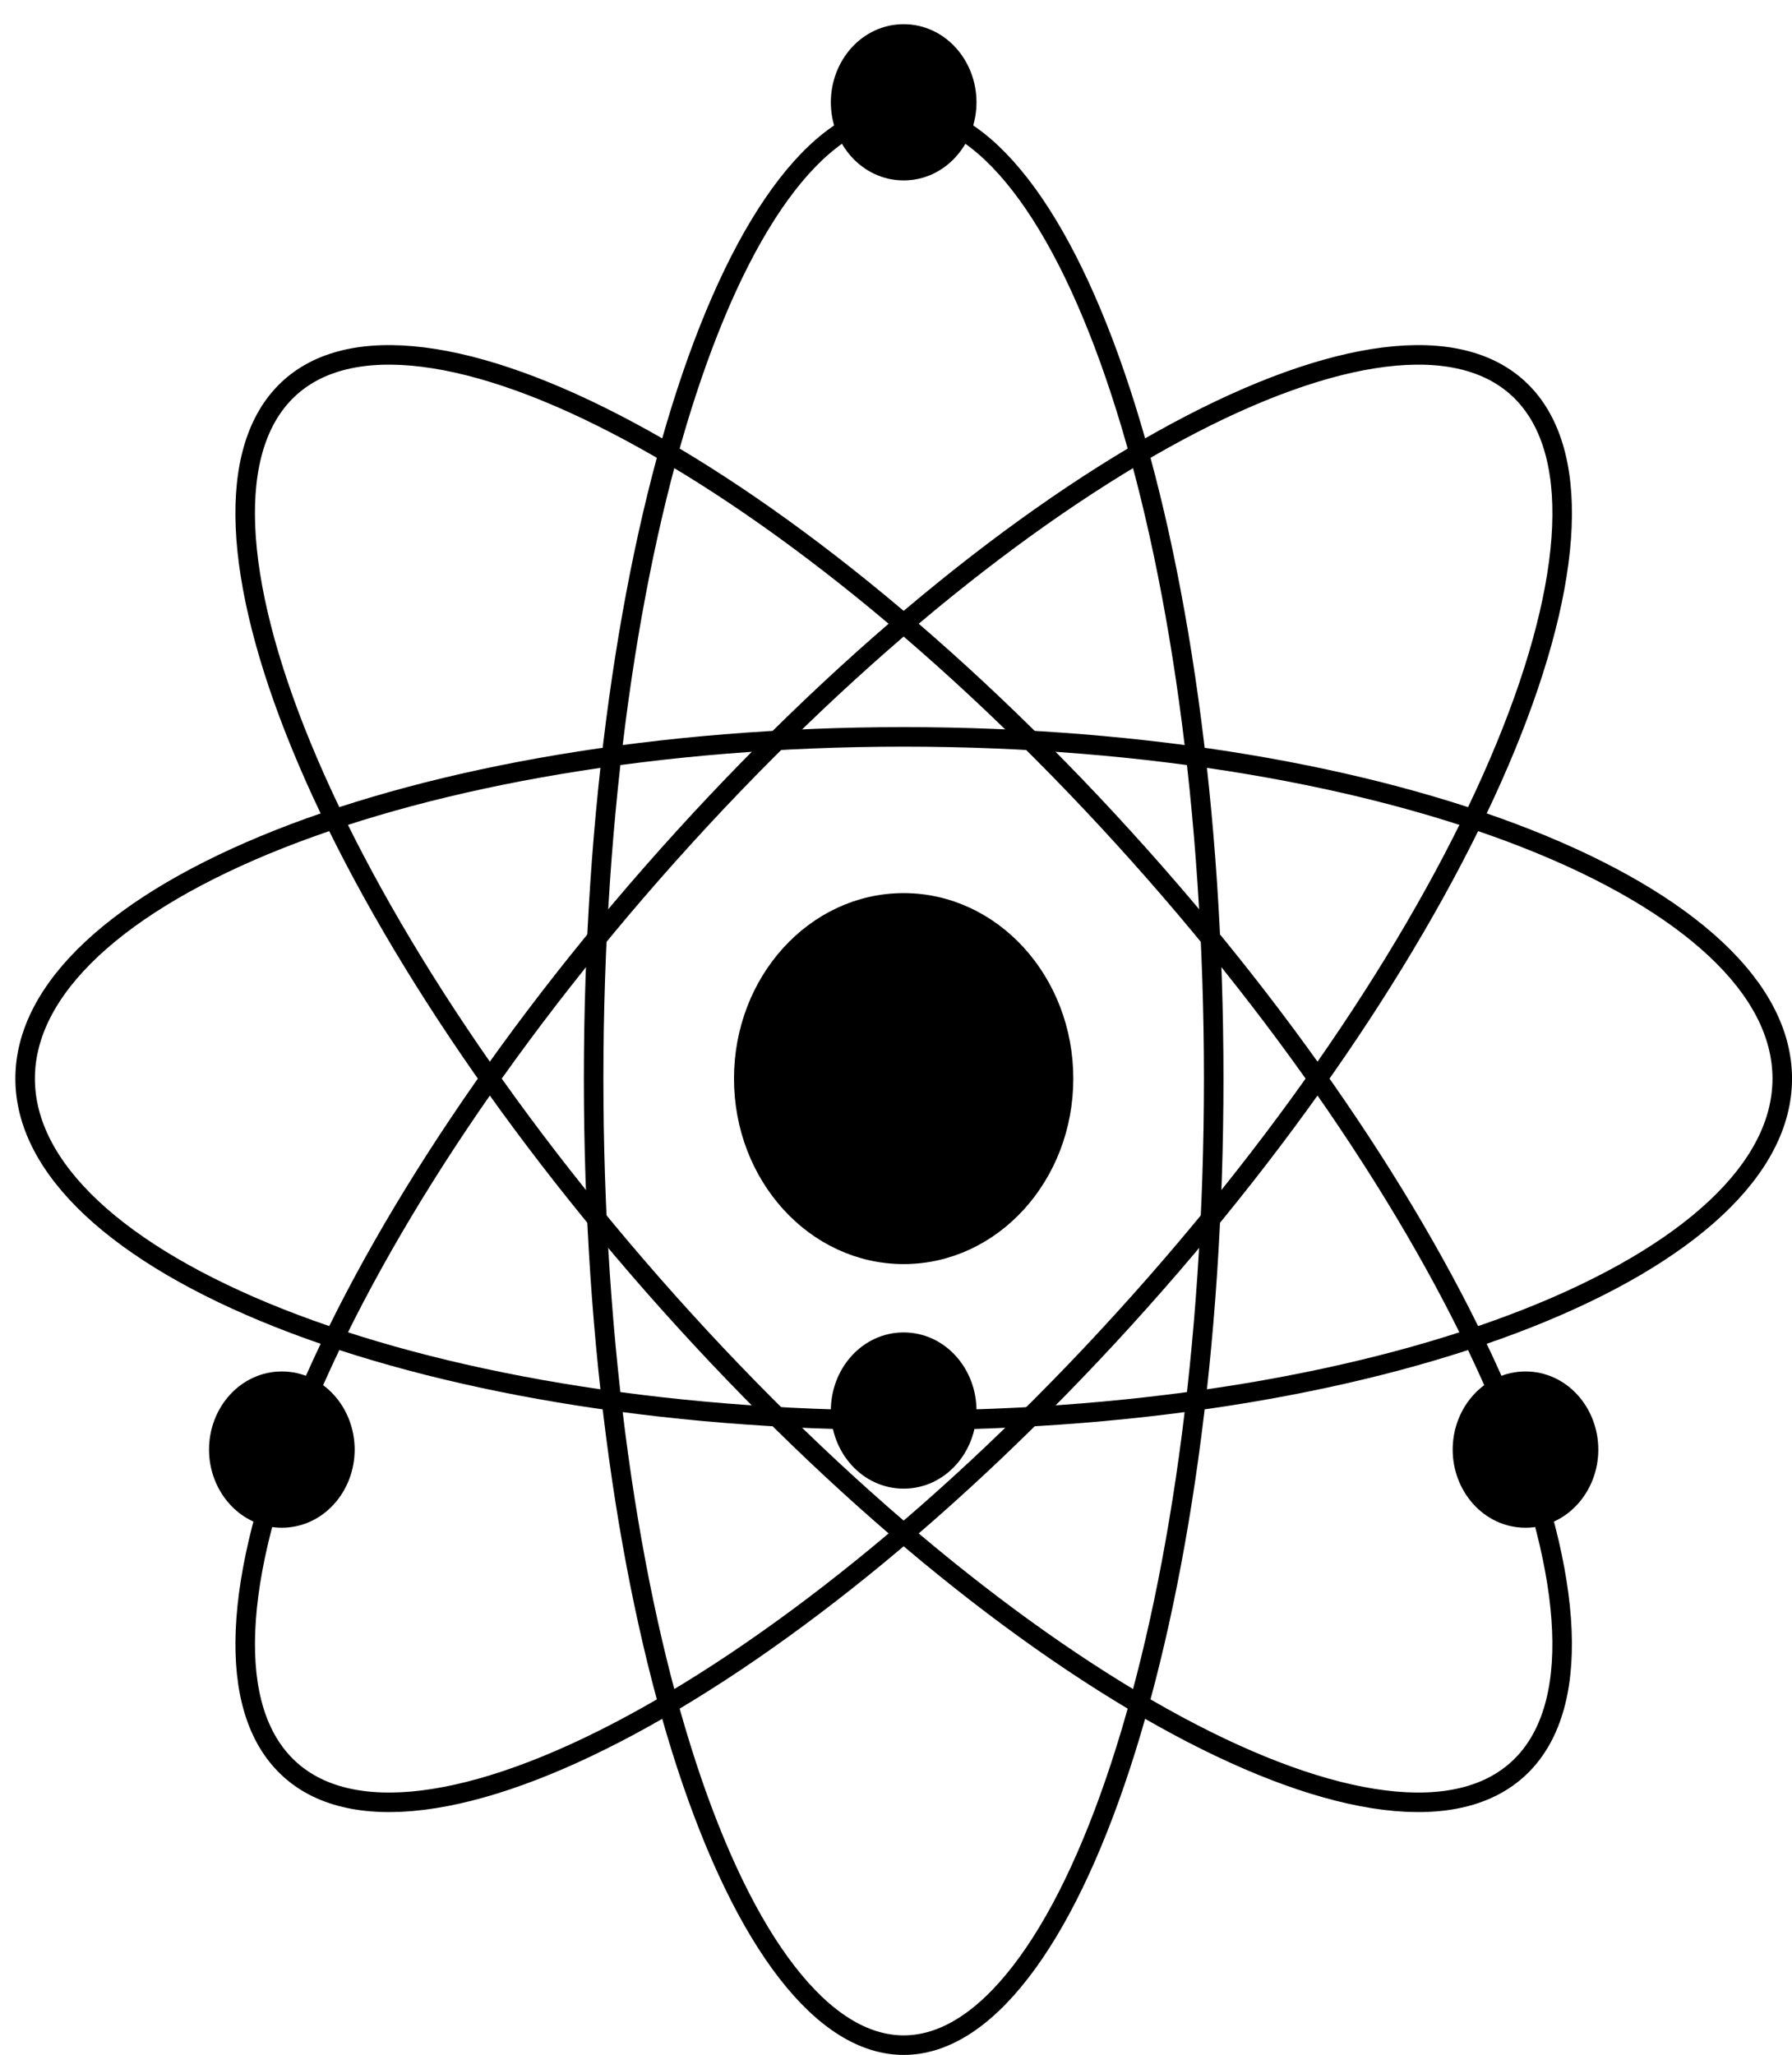 <svg width="41" height="47" viewBox="0 0 41 47" fill="none" xmlns="http://www.w3.org/2000/svg">
<path d="M27.769 24.67C27.769 30.819 26.952 36.377 25.637 40.39C24.979 42.398 24.201 44.007 23.347 45.108C22.491 46.213 21.586 46.777 20.676 46.777C19.765 46.777 18.86 46.213 18.004 45.108C17.15 44.007 16.372 42.398 15.714 40.39C14.399 36.377 13.582 30.819 13.582 24.67C13.582 18.521 14.399 12.963 15.714 8.95C16.372 6.942 17.15 5.333 18.004 4.231C18.86 3.126 19.765 2.563 20.676 2.563C21.586 2.563 22.491 3.126 23.347 4.231C24.201 5.333 24.979 6.942 25.637 8.95C26.952 12.963 27.769 18.521 27.769 24.67Z" stroke="black" stroke-width="0.447"/>
<path d="M20.676 16.854C26.267 16.854 31.319 17.751 34.965 19.193C36.789 19.915 38.249 20.768 39.25 21.704C40.251 22.64 40.777 23.642 40.777 24.67C40.777 25.698 40.251 26.7 39.25 27.636C38.249 28.572 36.789 29.425 34.965 30.147C31.319 31.589 26.267 32.485 20.676 32.485C15.084 32.485 10.032 31.589 6.387 30.147C4.563 29.425 3.102 28.572 2.101 27.636C1.101 26.7 0.575 25.698 0.575 24.67C0.575 23.642 1.101 22.64 2.101 21.704C3.102 20.768 4.563 19.915 6.387 19.193C10.032 17.751 15.084 16.854 20.676 16.854Z" stroke="black" stroke-width="0.447"/>
<path d="M20.675 3.903C21.492 3.903 22.118 3.183 22.118 2.34C22.118 1.497 21.492 0.777 20.675 0.777C19.859 0.777 19.233 1.497 19.233 2.34C19.233 3.183 19.859 3.903 20.675 3.903Z" fill="black" stroke="black" stroke-width="0.447"/>
<path d="M20.675 33.825C21.492 33.825 22.118 33.105 22.118 32.262C22.118 31.419 21.492 30.699 20.675 30.699C19.859 30.699 19.233 31.419 19.233 32.262C19.233 33.105 19.859 33.825 20.675 33.825Z" fill="black" stroke="black" stroke-width="0.447"/>
<g filter="url(#filter0_d_104_3373)">
<ellipse cx="20.675" cy="24.67" rx="3.658" ry="4.019" fill="black"/>
<ellipse cx="20.675" cy="24.67" rx="3.658" ry="4.019" stroke="black" stroke-width="0.447"/>
</g>
<path d="M25.699 30.189C21.743 34.535 17.591 37.828 14.082 39.643C12.326 40.551 10.742 41.083 9.431 41.199C8.118 41.315 7.108 41.012 6.455 40.294C5.801 39.577 5.526 38.467 5.632 37.025C5.737 35.584 6.222 33.844 7.048 31.915C8.699 28.059 11.697 23.497 15.652 19.151C19.608 14.804 23.761 11.511 27.27 9.697C29.026 8.789 30.61 8.257 31.921 8.141C33.234 8.025 34.243 8.327 34.897 9.045C35.55 9.763 35.825 10.873 35.72 12.315C35.614 13.756 35.13 15.496 34.304 17.425C32.653 21.281 29.655 25.843 25.699 30.189Z" stroke="black" stroke-width="0.447"/>
<path d="M25.699 19.151C29.655 23.497 32.652 28.059 34.304 31.915C35.13 33.844 35.614 35.584 35.719 37.025C35.825 38.467 35.55 39.577 34.897 40.294C34.243 41.012 33.233 41.315 31.921 41.199C30.609 41.083 29.025 40.551 27.27 39.643C23.76 37.828 19.608 34.535 15.652 30.189C11.696 25.843 8.699 21.281 7.047 17.425C6.221 15.496 5.737 13.756 5.631 12.315C5.526 10.873 5.801 9.763 6.454 9.045C7.108 8.327 8.118 8.025 9.43 8.141C10.742 8.257 12.326 8.789 14.081 9.697C17.591 11.511 21.743 14.804 25.699 19.151Z" stroke="black" stroke-width="0.447"/>
<path d="M34.903 34.719C35.719 34.719 36.345 33.998 36.345 33.156C36.345 32.312 35.719 31.592 34.903 31.592C34.086 31.592 33.46 32.312 33.46 33.156C33.46 33.998 34.086 34.719 34.903 34.719Z" fill="black" stroke="black" stroke-width="0.447"/>
<path d="M6.448 34.719C7.265 34.719 7.891 33.998 7.891 33.156C7.891 32.312 7.265 31.592 6.448 31.592C5.632 31.592 5.006 32.312 5.006 33.156C5.006 33.998 5.632 34.719 6.448 34.719Z" fill="black" stroke="black" stroke-width="0.447"/>
<defs>
<filter id="filter0_d_104_3373" x="13.132" y="16.765" width="15.088" height="15.81" filterUnits="userSpaceOnUse" color-interpolation-filters="sRGB">
<feFlood flood-opacity="0" result="BackgroundImageFix"/>
<feColorMatrix in="SourceAlpha" type="matrix" values="0 0 0 0 0 0 0 0 0 0 0 0 0 0 0 0 0 0 127 0" result="hardAlpha"/>
<feMorphology radius="1.34" operator="dilate" in="SourceAlpha" result="effect1_dropShadow_104_3373"/>
<feOffset/>
<feGaussianBlur stdDeviation="1.161"/>
<feComposite in2="hardAlpha" operator="out"/>
<feColorMatrix type="matrix" values="0 0 0 0 1 0 0 0 0 1 0 0 0 0 1 0 0 0 0.25 0"/>
<feBlend mode="normal" in2="BackgroundImageFix" result="effect1_dropShadow_104_3373"/>
<feBlend mode="normal" in="SourceGraphic" in2="effect1_dropShadow_104_3373" result="shape"/>
</filter>
</defs>
</svg>
